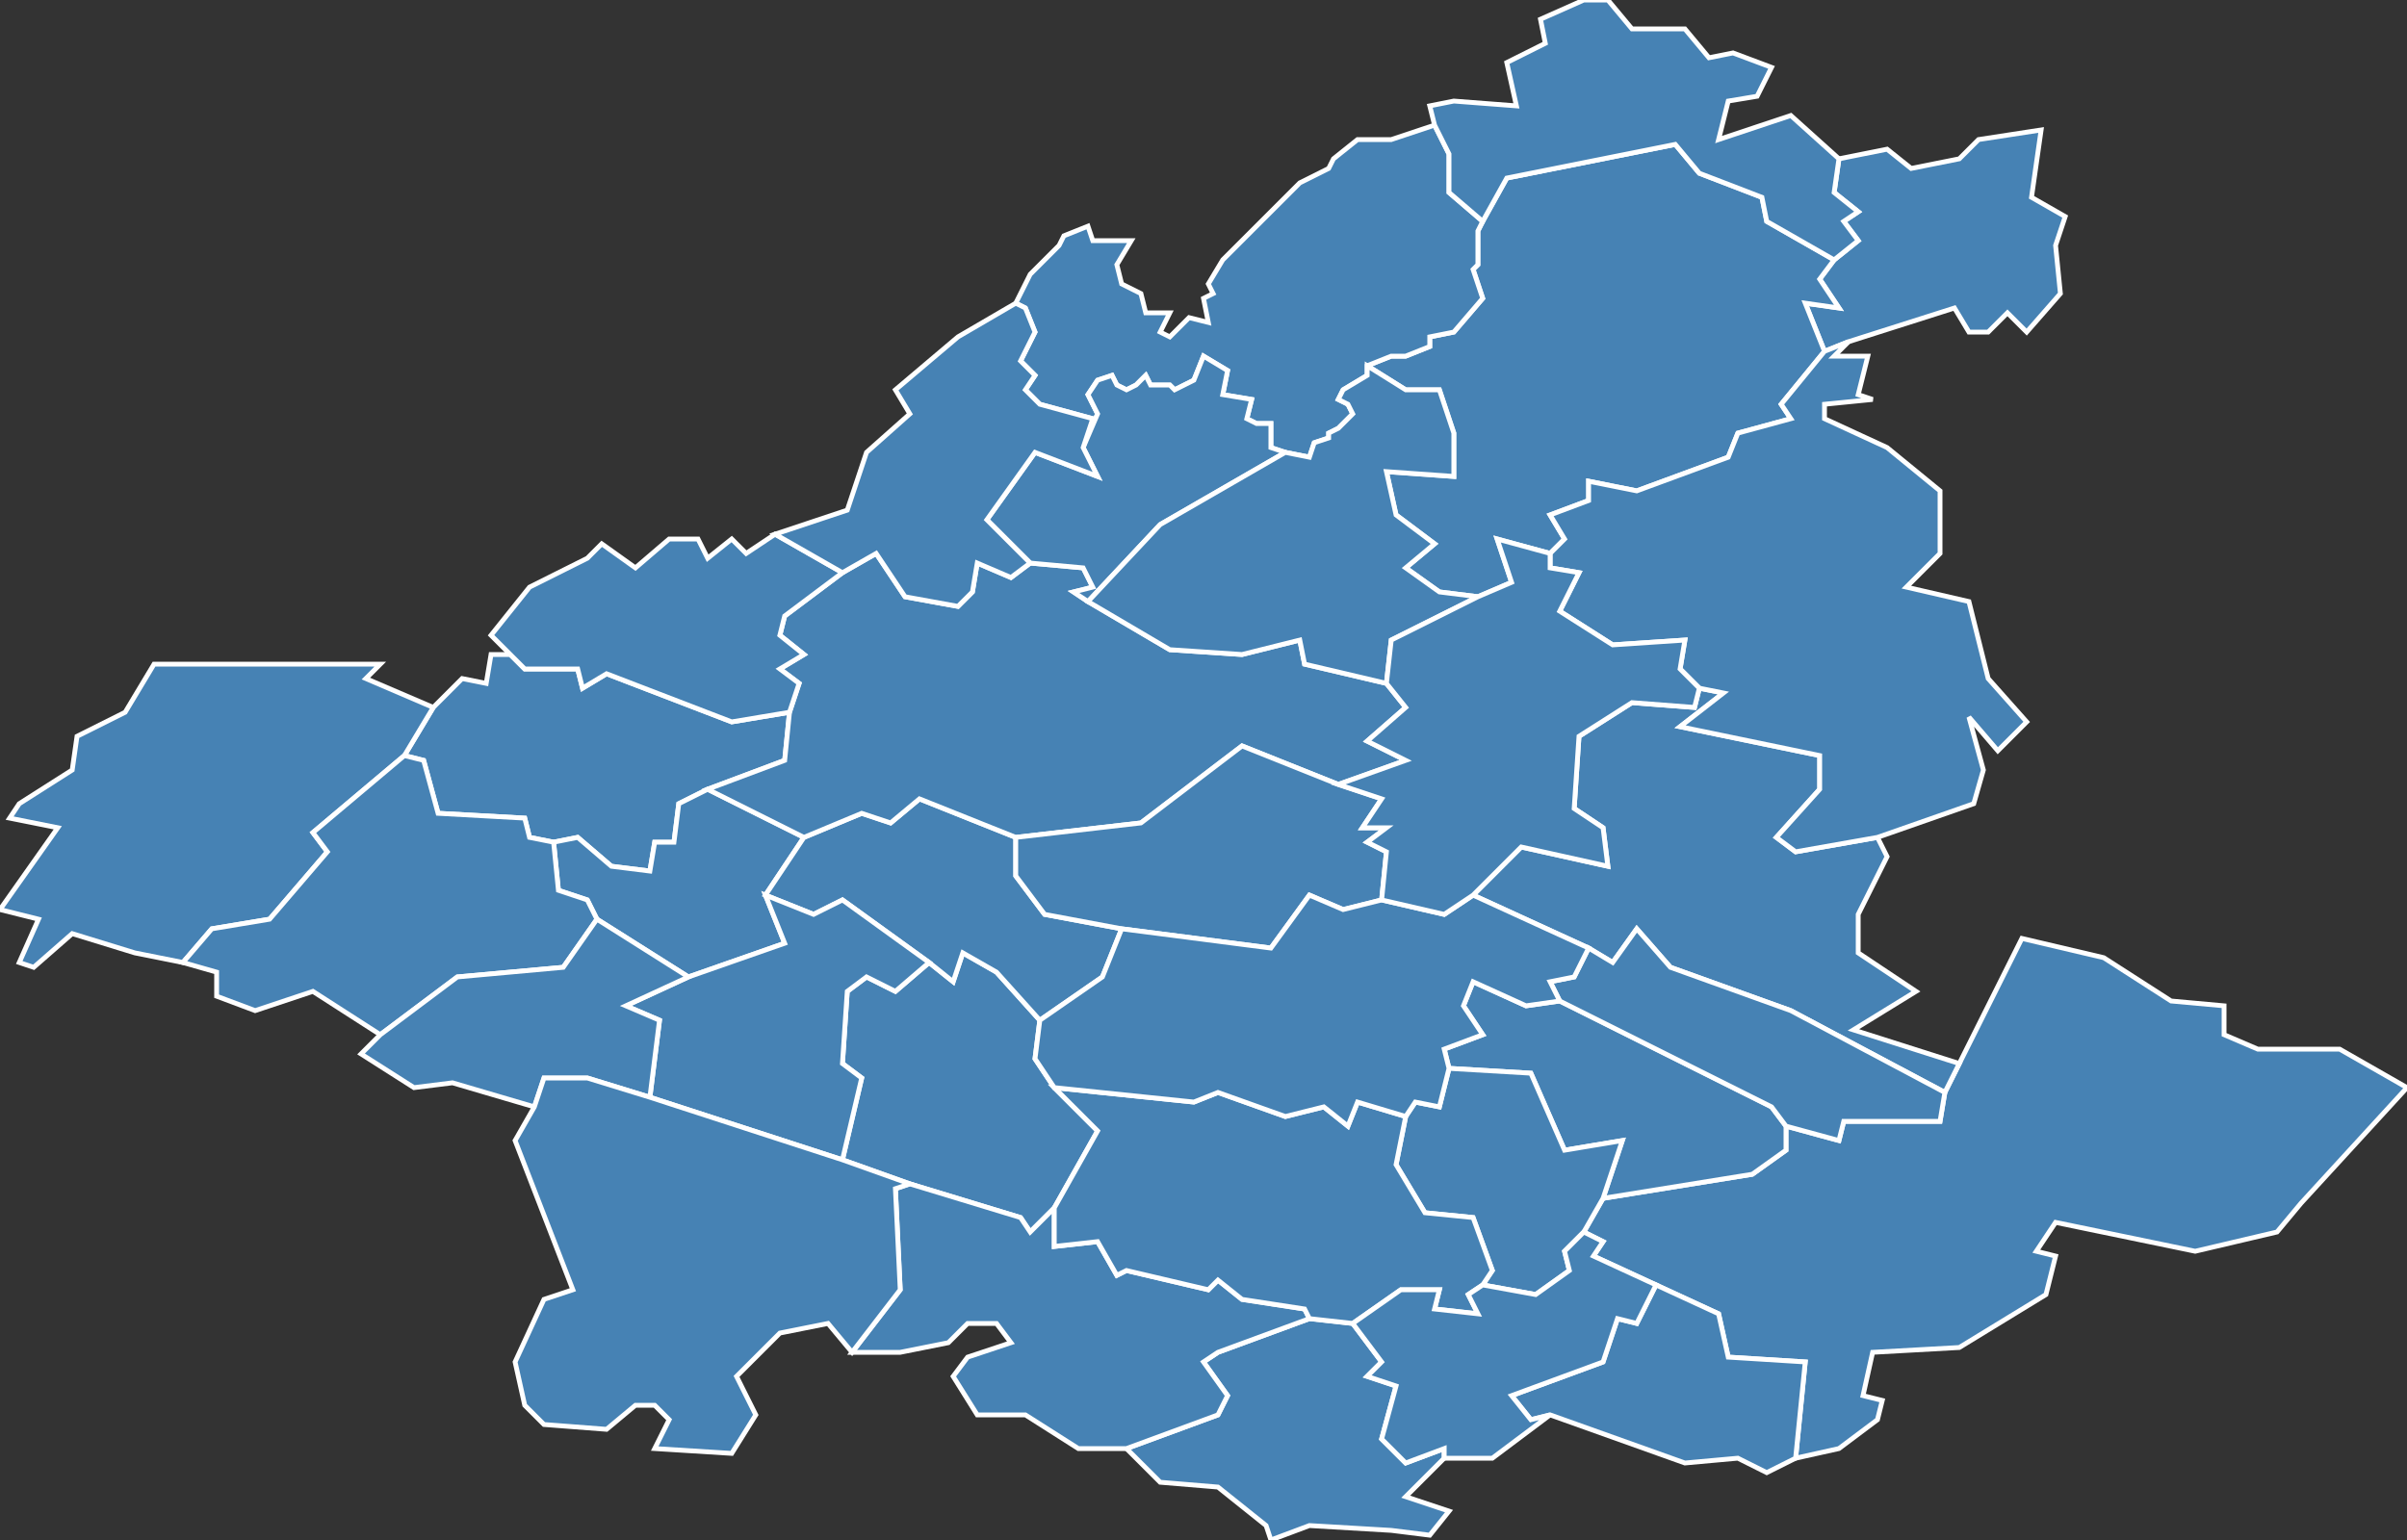 <?xml version="1.0" encoding="utf-8"?>
<svg version="1.1" id="svgmap" xmlns="http://www.w3.org/2000/svg" xmlns:xlink="http://www.w3.org/1999/xlink" x="0px" y="0px" width="100%" height="100%" viewBox="0 0 500 320">
<rect x="0" y="0" width="500" height="320" fill="#333333" stroke="none"/>
<polygon points="147,164 141,167 140,175 136,175 135,181 127,180 120,174 115,175 110,174 109,170 91,169 88,158 84,157 90,147 96,141 101,142 102,136 106,136 109,139 120,139 121,143 126,140 152,150 164,148 163,158 147,164" id="85009" class="commune" fill="steelblue" stroke-width="1" stroke="white" geotype="commune" geoname="Auzay" code_insee="85009" code_canton="8505"/><polygon points="329,256 333,249 364,244 371,239 371,234 382,237 383,233 403,233 404,227 407,221 420,195 437,199 451,208 462,209 462,215 469,218 486,218 500,226 478,250 473,256 456,260 427,254 423,260 427,261 425,269 407,280 389,281 387,290 391,291 390,295 382,301 373,303 375,283 359,282 357,273 344,267 331,261 333,258 329,256" id="85020" class="commune" fill="steelblue" stroke-width="1" stroke="white" geotype="commune" geoname="Benet" code_insee="85020" code_canton="8505"/><polygon points="324,208 368,230 371,234 371,239 364,244 333,249 337,237 325,239 318,223 301,222 300,218 308,215 304,209 306,204 317,209 324,208" id="85028" class="commune" fill="steelblue" stroke-width="1" stroke="white" geotype="commune" geoname="Bouillé-Courdault" code_insee="85028" code_canton="8505"/><polygon points="167,174 159,186 163,196 143,203 124,191 122,187 116,185 115,175 120,174 127,180 135,181 136,175 140,175 141,167 147,164 167,174" id="85044" class="commune" fill="steelblue" stroke-width="1" stroke="white" geotype="commune" geoname="Chaix" code_insee="85044" code_canton="8505"/><polygon points="272,274 281,275 287,283 284,286 290,288 287,299 292,304 300,301 300,303 292,311 301,314 297,319 289,318 272,317 264,320 263,317 253,309 241,308 234,301 253,294 255,290 250,283 253,281 272,274" id="85078" class="commune" fill="steelblue" stroke-width="1" stroke="white" geotype="commune" geoname="Damvix" code_insee="85078" code_canton="8505"/><polygon points="189,246 175,241 179,224 175,221 176,206 180,203 186,206 193,200 198,204 200,198 207,202 216,212 215,220 219,226 228,235 219,251 214,256 212,253 189,246" id="85080" class="commune" fill="steelblue" stroke-width="1" stroke="white" geotype="commune" geoname="Doix" code_insee="85080" code_canton="8505"/><polygon points="384,71 379,73 375,63 382,64 378,58 381,54 386,50 383,46 386,44 381,40 382,33 392,31 397,35 407,33 411,29 424,27 422,41 429,45 427,51 428,61 421,69 417,65 413,69 409,69 406,64 384,71" id="85087" class="commune" fill="steelblue" stroke-width="1" stroke="white" geotype="commune" geoname="Faymoreau" code_insee="85087" code_canton="8505"/><polygon points="233,193 229,203 216,212 207,202 200,198 198,204 193,200 175,187 169,190 159,186 167,174 179,169 185,171 191,166 211,174 211,182 217,190 233,193" id="85091" class="commune" fill="steelblue" stroke-width="1" stroke="white" geotype="commune" geoname="Fontaines" code_insee="85091" code_canton="8505"/><polygon points="164,148 166,142 162,139 167,136 162,132 163,128 175,119 182,115 188,124 199,126 202,123 203,117 210,120 214,117 225,118 227,122 223,123 226,125 243,135 258,136 270,133 271,138 288,142 292,147 284,154 292,158 278,163 258,155 237,171 211,174 191,166 185,171 179,169 167,174 147,164 163,158 164,148" id="85092" class="commune" fill="steelblue" stroke-width="1" stroke="white" geotype="commune" geoname="Fontenay-le-Comte" code_insee="85092" code_canton="8505"/><polygon points="284,76 289,74 292,74 297,72 297,70 302,69 308,62 306,56 307,55 307,48 308,46 313,37 348,30 353,36 366,41 367,46 381,54 378,58 382,64 375,63 379,73 370,84 372,87 361,90 359,95 340,102 330,100 330,104 322,107 325,112 322,115 311,112 314,121 307,124 299,123 292,118 298,113 290,107 288,98 302,99 302,90 299,81 292,81 284,76" id="85094" class="commune" fill="steelblue" stroke-width="1" stroke="white" geotype="commune" geoname="Foussais-Payré" code_insee="85094" code_canton="8505"/><polygon points="38,200 28,198 15,194 7,201 4,200 8,191 0,189 12,172 2,170 4,167 15,160 16,153 26,148 32,138 39,138 79,138 76,141 90,147 84,157 65,173 68,177 56,191 44,193 38,200" id="85121" class="commune" fill="steelblue" stroke-width="1" stroke="white" geotype="commune" geoname="Langon" code_insee="85121" code_canton="8505"/><polygon points="333,249 329,256 325,260 326,264 319,269 308,267 310,264 306,253 296,252 290,242 292,232 294,229 299,230 301,222 318,223 325,239 337,237 333,249" id="85123" class="commune" fill="steelblue" stroke-width="1" stroke="white" geotype="commune" geoname="Liez" code_insee="85123" code_canton="8505"/><polygon points="175,119 163,128 162,132 167,136 162,139 166,142 164,148 152,150 126,140 121,143 120,139 109,139 106,136 102,132 110,122 122,116 125,113 132,118 139,112 145,112 147,116 152,112 155,115 161,111 175,119" id="85126" class="commune" fill="steelblue" stroke-width="1" stroke="white" geotype="commune" geoname="Longèves" code_insee="85126" code_canton="8505"/><polygon points="234,301 224,301 213,294 203,294 198,286 201,282 210,279 207,275 201,275 197,279 187,281 177,281 187,268 186,247 189,246 212,253 214,256 219,251 219,259 228,258 232,265 234,264 251,268 253,266 258,270 271,272 272,274 253,281 250,283 255,290 253,294 234,301" id="85132" class="commune" fill="steelblue" stroke-width="1" stroke="white" geotype="commune" geoname="Maillé" code_insee="85132" code_canton="8505"/><polygon points="281,275 272,274 271,272 258,270 253,266 251,268 234,264 232,265 228,258 219,259 219,251 228,235 219,226 248,229 253,227 267,232 275,230 280,234 282,229 292,232 290,242 296,252 306,253 310,264 308,267 305,269 307,273 298,272 299,268 291,268 281,275" id="85133" class="commune" fill="steelblue" stroke-width="1" stroke="white" geotype="commune" geoname="Maillezais" code_insee="85133" code_canton="8505"/><polygon points="350,304 322,294 318,295 314,290 333,283 336,274 340,275 344,267 357,273 359,282 375,283 373,303 367,306 361,303 350,304" id="85139" class="commune" fill="steelblue" stroke-width="1" stroke="white" geotype="commune" geoname="Mazeau" code_insee="85139" code_canton="8505"/><polygon points="308,46 307,48 307,55 306,56 308,62 302,69 297,70 297,72 292,74 289,74 284,76 284,78 279,81 278,83 280,84 281,86 278,89 276,90 276,91 273,92 272,95 267,94 264,93 264,88 261,88 259,87 260,83 254,82 255,77 250,74 248,79 244,81 243,80 239,80 238,78 236,80 234,81 232,80 231,78 228,79 226,82 228,86 225,93 227,87 216,84 213,81 215,78 212,75 215,69 213,64 211,63 214,57 220,51 221,49 226,47 227,50 235,50 232,55 233,59 237,61 238,65 243,65 241,69 243,70 247,66 251,67 250,62 252,61 251,59 254,54 270,38 276,35 277,33 282,29 289,29 298,26 301,32 301,40 308,46" id="85143" class="commune" fill="steelblue" stroke-width="1" stroke="white" geotype="commune" geoname="Mervent" code_insee="85143" code_canton="8505"/><polygon points="193,200 186,206 180,203 176,206 175,221 179,224 175,241 135,228 137,212 130,209 143,203 163,196 159,186 169,190 175,187 193,200" id="85148" class="commune" fill="steelblue" stroke-width="1" stroke="white" geotype="commune" geoname="Montreuil" code_insee="85148" code_canton="8505"/><polygon points="390,174 392,178 386,190 386,198 398,206 385,214 407,221 404,227 372,210 347,201 340,193 335,200 330,197 306,186 316,176 334,180 333,172 327,168 328,153 339,146 352,147 353,143 358,144 349,151 378,157 378,164 369,174 373,177 390,174" id="85162" class="commune" fill="steelblue" stroke-width="1" stroke="white" geotype="commune" geoname="Nieul-sur-l'Autise" code_insee="85162" code_canton="8505"/><polygon points="225,93 228,86 226,82 228,79 231,78 232,80 234,81 236,80 238,78 239,80 243,80 244,81 248,79 250,74 255,77 254,82 260,83 259,87 261,88 264,88 264,93 267,94 241,109 226,125 223,123 227,122 225,118 214,117 205,108 215,94 228,99 225,93" id="85167" class="commune" fill="steelblue" stroke-width="1" stroke="white" geotype="commune" geoname="Orbrie" code_insee="85167" code_canton="8505"/><polygon points="371,234 368,230 324,208 322,204 327,203 330,197 335,200 340,193 347,201 372,210 404,227 403,233 383,233 382,237 371,234" id="85168" class="commune" fill="steelblue" stroke-width="1" stroke="white" geotype="commune" geoname="Oulmes" code_insee="85168" code_canton="8505"/><polygon points="211,63 213,64 215,69 212,75 215,78 213,81 216,84 227,87 225,93 228,99 215,94 205,108 214,117 210,120 203,117 202,123 199,126 188,124 182,115 175,119 161,111 176,106 180,94 189,86 186,81 199,70 211,63" id="85176" class="commune" fill="steelblue" stroke-width="1" stroke="white" geotype="commune" geoname="Pissotte" code_insee="85176" code_canton="8505"/><polygon points="84,157 88,158 91,169 109,170 110,174 115,175 116,185 122,187 124,191 117,201 95,203 79,215 65,206 53,210 45,207 45,202 38,200 44,193 56,191 68,177 65,173 84,157" id="85177" class="commune" fill="steelblue" stroke-width="1" stroke="white" geotype="commune" geoname="Poiré-sur-Velluire" code_insee="85177" code_canton="8505"/><polygon points="308,46 301,40 301,32 298,26 297,22 302,21 315,22 313,13 321,9 320,4 329,0 334,0 339,6 350,6 355,12 360,11 368,14 365,20 359,21 357,29 372,24 382,33 381,40 386,44 383,46 386,50 381,54 367,46 366,41 353,36 348,30 313,37 308,46" id="85184" class="commune" fill="steelblue" stroke-width="1" stroke="white" geotype="commune" geoname="Puy-de-Serre" code_insee="85184" code_canton="8505"/><polygon points="379,73 384,71 381,74 388,74 386,82 389,83 379,84 379,87 392,93 403,102 403,115 396,122 409,125 413,141 421,150 415,156 409,149 412,160 410,167 390,174 373,177 369,174 378,164 378,157 349,151 358,144 353,143 349,139 350,133 335,134 324,127 328,119 322,118 322,115 325,112 322,107 330,104 330,100 340,102 359,95 361,90 372,87 370,84 379,73" id="85227" class="commune" fill="steelblue" stroke-width="1" stroke="white" geotype="commune" geoname="Saint-Hilaire-des-Loges" code_insee="85227" code_canton="8505"/><polygon points="233,193 217,190 211,182 211,174 237,171 258,155 278,163 287,166 283,172 288,172 284,175 288,177 287,187 279,189 272,186 264,197 233,193" id="85244" class="commune" fill="steelblue" stroke-width="1" stroke="white" geotype="commune" geoname="Saint-Martin-de-Fraigneau" code_insee="85244" code_canton="8505"/><polygon points="267,94 272,95 273,92 276,91 276,90 278,89 281,86 280,84 278,83 279,81 284,78 284,76 292,81 299,81 302,90 302,99 288,98 290,107 298,113 292,118 299,123 307,124 289,133 288,142 271,138 270,133 258,136 243,135 226,125 241,109 267,94" id="85256" class="commune" fill="steelblue" stroke-width="1" stroke="white" geotype="commune" geoname="Saint-Michel-le-Cloucq" code_insee="85256" code_canton="8505"/><polygon points="219,226 215,220 216,212 229,203 233,193 264,197 272,186 279,189 287,187 300,190 306,186 330,197 327,203 322,204 324,208 317,209 306,204 304,209 308,215 300,218 301,222 299,230 294,229 292,232 282,229 280,234 275,230 267,232 253,227 248,229 219,226" id="85265" class="commune" fill="steelblue" stroke-width="1" stroke="white" geotype="commune" geoname="Saint-Pierre-le-Vieux" code_insee="85265" code_canton="8505"/><polygon points="322,294 310,303 300,303 300,301 292,304 287,299 290,288 284,286 287,283 281,275 291,268 299,268 298,272 307,273 305,269 308,267 319,269 326,264 325,260 329,256 333,258 331,261 344,267 340,275 336,274 333,283 314,290 318,295 322,294" id="85269" class="commune" fill="steelblue" stroke-width="1" stroke="white" geotype="commune" geoname="Saint-Sigismond" code_insee="85269" code_canton="8505"/><polygon points="75,219 79,215 95,203 117,201 124,191 143,203 130,209 137,212 135,228 122,224 113,224 111,230 94,225 86,226 75,219" id="85299" class="commune" fill="steelblue" stroke-width="1" stroke="white" geotype="commune" geoname="Velluire" code_insee="85299" code_canton="8505"/><polygon points="175,241 189,246 186,247 187,268 177,281 172,275 162,277 153,286 157,294 152,302 136,301 139,295 136,292 132,292 126,297 113,296 109,292 107,283 113,270 119,268 107,237 111,230 113,224 122,224 135,228 175,241" id="85303" class="commune" fill="steelblue" stroke-width="1" stroke="white" geotype="commune" geoname="Vix" code_insee="85303" code_canton="8505"/><polygon points="278,163 292,158 284,154 292,147 288,142 289,133 307,124 314,121 311,112 322,115 322,118 328,119 324,127 335,134 350,133 349,139 353,143 352,147 339,146 328,153 327,168 333,172 334,180 316,176 306,186 300,190 287,187 288,177 284,175 288,172 283,172 287,166 278,163" id="85306" class="commune" fill="steelblue" stroke-width="1" stroke="white" geotype="commune" geoname="Xanton-Chassenon" code_insee="85306" code_canton="8505"/></svg>
